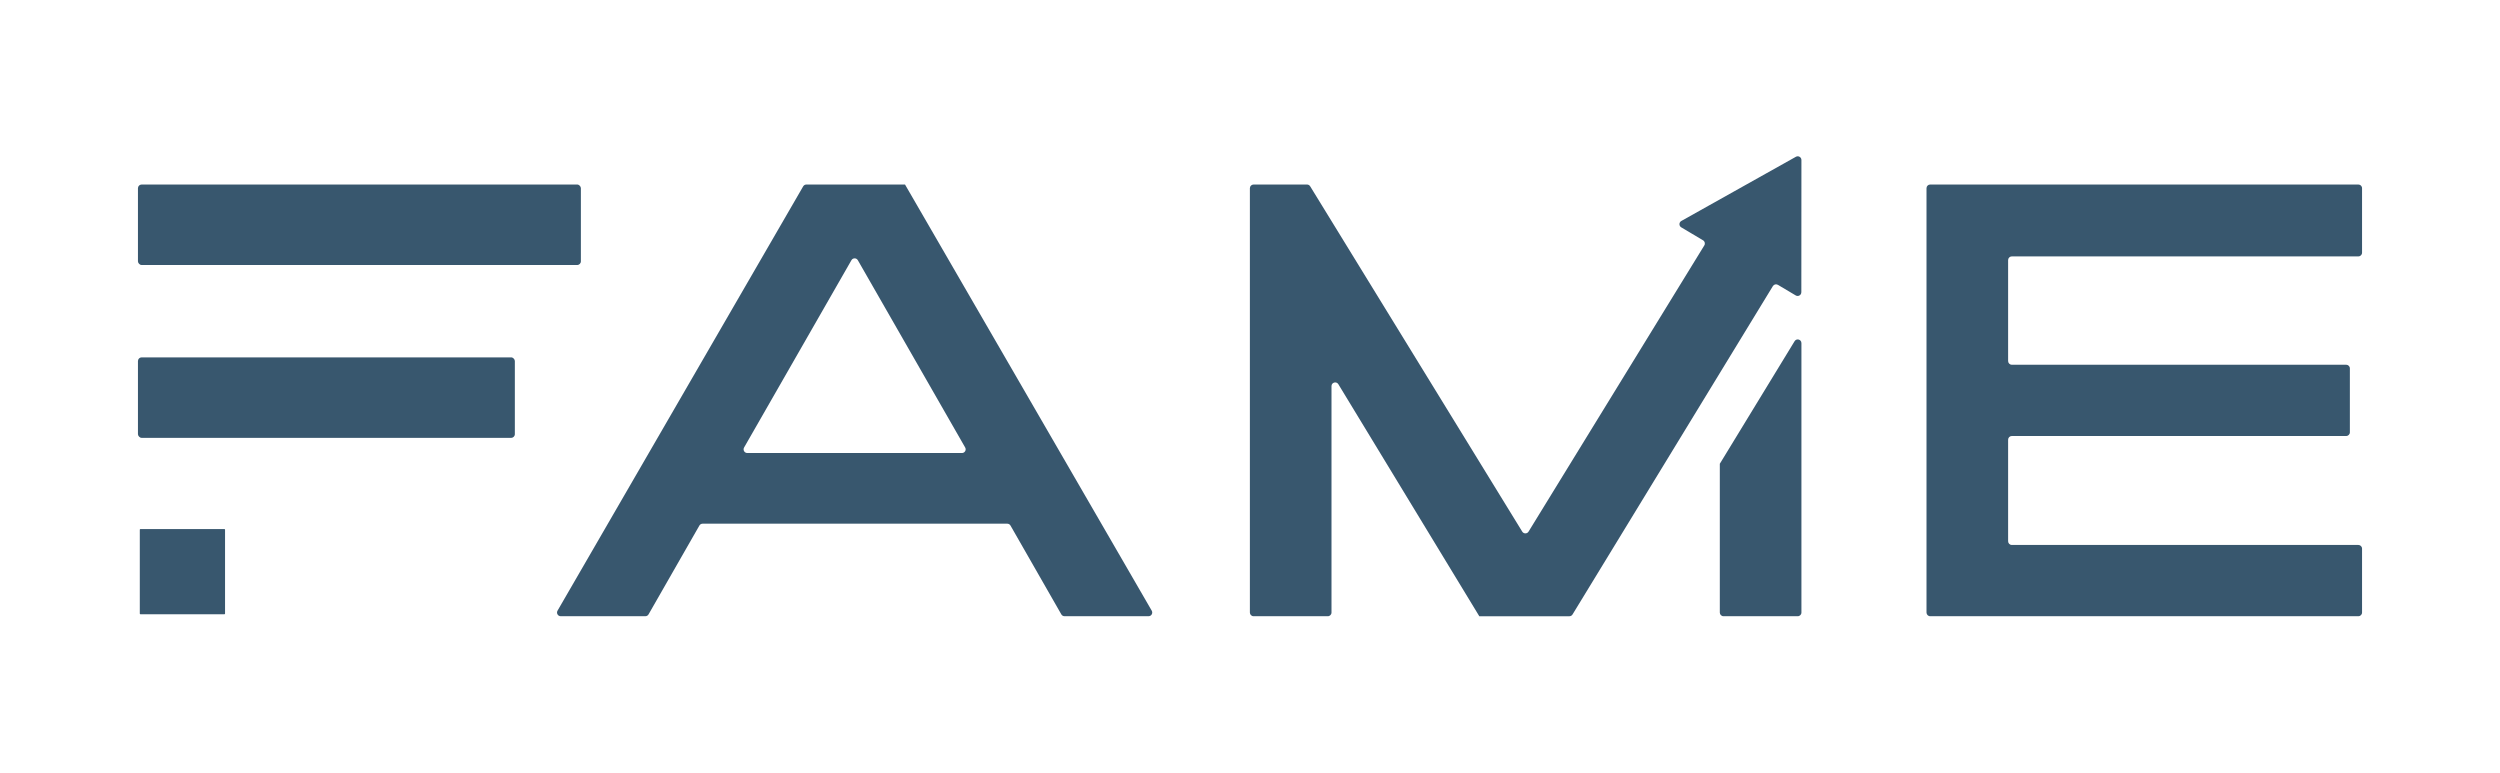 <?xml version="1.0" encoding="UTF-8"?><svg id="Capa_1" xmlns="http://www.w3.org/2000/svg" viewBox="0 0 1892.17 584.69"><defs><style>.cls-1{fill:#38576e;}</style></defs><path class="cls-1" d="m684.97,139.66h-74.65c-1,0-1.92.53-2.42,1.39l-185.93,321.16c-1.08,1.86.27,4.19,2.42,4.19h64.05c1,0,1.93-.54,2.42-1.4l38.48-67.23c.5-.87,1.42-1.4,2.42-1.4h230.62c1,0,1.93.54,2.42,1.4l38.48,67.23c.5.87,1.42,1.4,2.42,1.4h63.59c2.15,0,3.49-2.33,2.42-4.19l-186.34-321.86-.4-.7Zm43.12,203.22h-162.5c-2.15,0-3.49-2.32-2.42-4.18l81.25-141.76c1.07-1.87,3.77-1.87,4.84,0l81.25,141.76c1.07,1.86-.28,4.18-2.42,4.18Z"/><path class="cls-1" d="m1787.76,191.27v-48.82c0-1.54-1.25-2.79-2.79-2.79h-324.07c-1.54,0-2.79,1.25-2.79,2.79v321.16c0,1.54,1.25,2.79,2.79,2.79h324.07c1.54,0,2.79-1.25,2.79-2.79v-48.36c0-1.54-1.25-2.79-2.79-2.79h-262.3c-1.54,0-2.79-1.25-2.79-2.79v-76.88c0-1.54,1.25-2.79,2.79-2.79h253.08c1.54,0,2.79-1.25,2.79-2.79v-48.36c0-1.54-1.25-2.79-2.79-2.79h-253.08c-1.54,0-2.79-1.25-2.79-2.79v-76.41c0-1.54,1.25-2.79,2.79-2.79h262.3c1.54,0,2.79-1.25,2.79-2.79Z"/><path class="cls-1" d="m1301.67,351.02v112.59c0,1.54,1.25,2.79,2.79,2.79h56.19c1.54,0,2.79-1.25,2.79-2.79v-203.91c0-2.82-3.71-3.86-5.17-1.45l-56.4,92.44-.2.33Z"/><path class="cls-1" d="m1363.38,221.21l.06-100.12c0-2.13-2.29-3.48-4.16-2.44l-86.73,48.59c-1.87,1.05-1.91,3.74-.06,4.83l16.5,9.81c1.34.8,1.77,2.53.95,3.86l-133.04,216.63c-1.09,1.77-3.67,1.77-4.76,0l-160.52-261.38c-.51-.83-1.41-1.33-2.38-1.33h-40.45c-1.54,0-2.79,1.25-2.79,2.79v321.16c0,1.54,1.25,2.79,2.79,2.79h56.19c1.54,0,2.79-1.25,2.79-2.79v-171.38c0-2.82,3.71-3.86,5.18-1.45l106.1,174.65.59.98h68.17c.97,0,1.88-.51,2.38-1.34l151.65-248.54c.8-1.31,2.5-1.73,3.81-.95l13.49,8.02c1.86,1.11,4.22-.23,4.22-2.4Z"/><rect class="cls-1" x="104.41" y="139.66" width="335.24" height="60.91" rx="2.79" ry="2.79"/><rect class="cls-1" x="104.41" y="270.48" width="285.26" height="60.91" rx="2.79" ry="2.79"/><rect class="cls-1" x="105.81" y="400.41" width="64.52" height="64.52" rx=".5" ry=".5"/></svg>